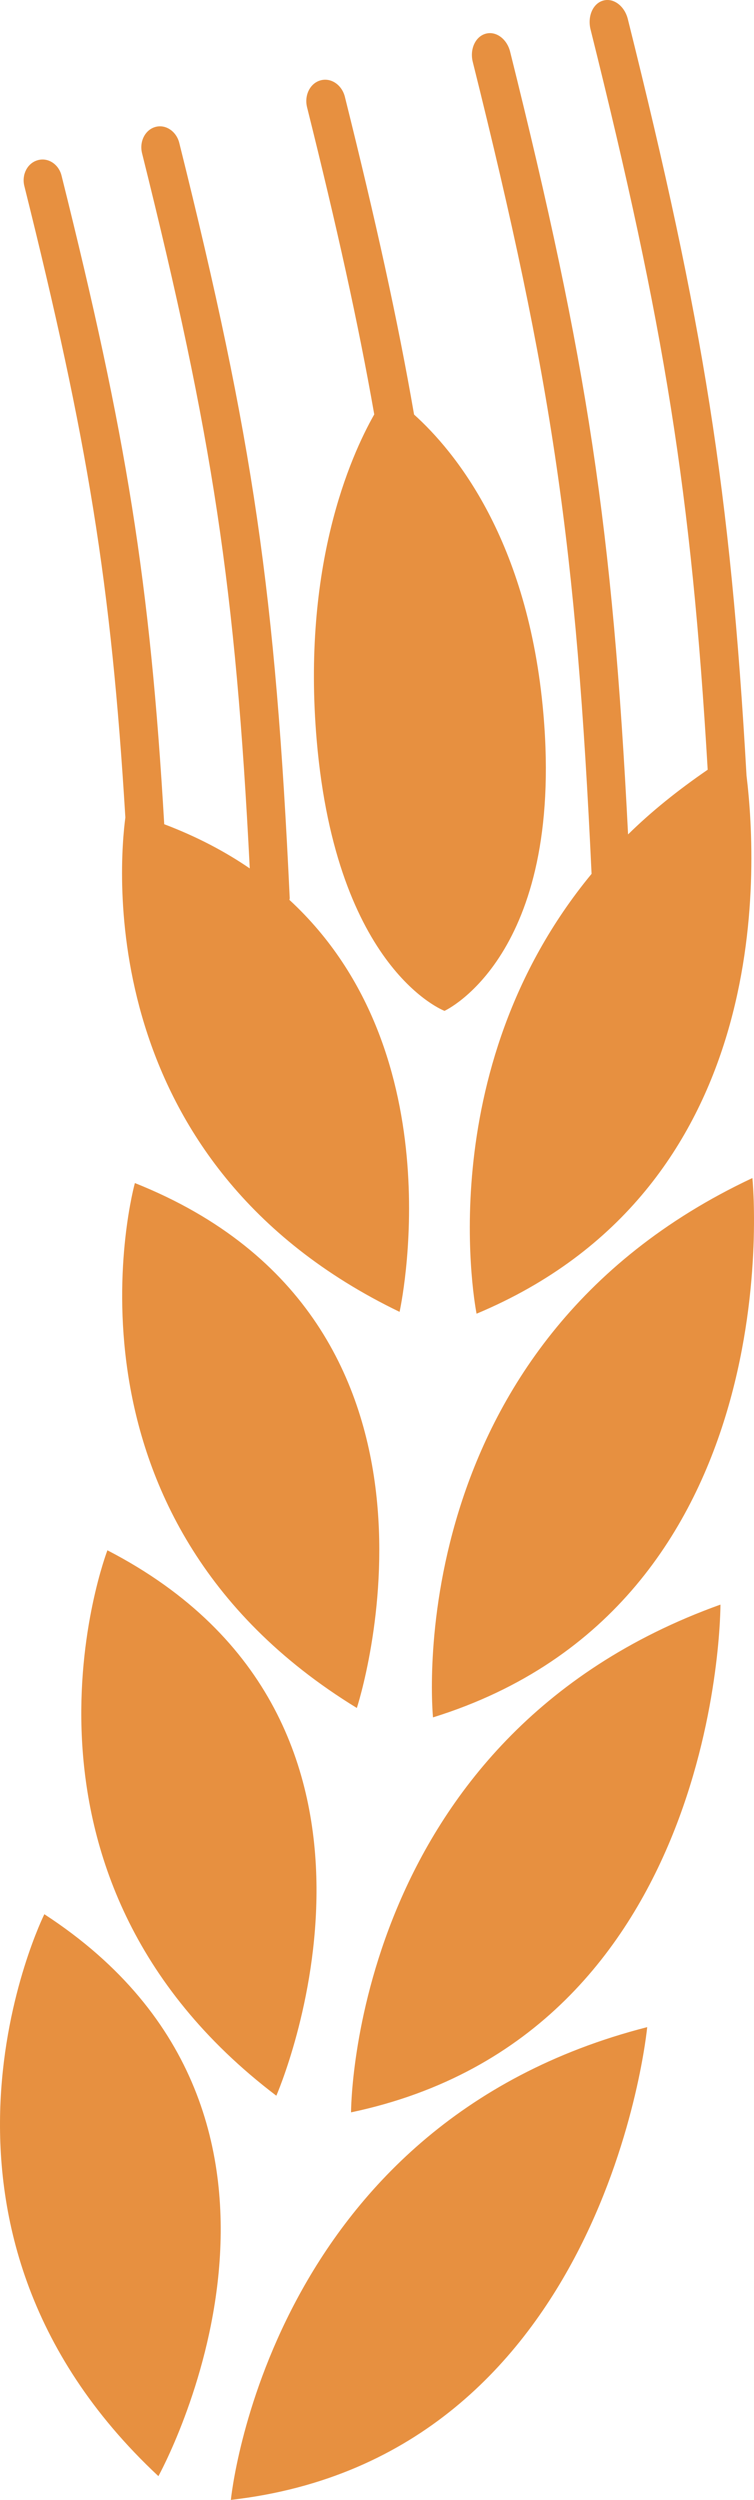 <svg version="1.1" id="图层_1" x="0px" y="0px" width="18.364px" height="60.863px" viewBox="0 0 18.364 60.863" enable-background="new 0 0 18.364 60.863" xml:space="preserve" xmlns="http://www.w3.org/2000/svg" xmlns:xlink="http://www.w3.org/1999/xlink" xmlns:xml="http://www.w3.org/XML/1998/namespace">
  <path fill="#E79040" d="M3.858,60.285C-2.69,54.171,1.08,46.604,1.08,46.604C8.703,51.563,3.858,60.285,3.858,60.285z M5.623,60.863
	c9.15-1.044,10.14-11.51,10.14-11.51C6.505,51.721,5.623,60.863,5.623,60.863z M2.616,37.744c0,0-3.024,7.858,4.114,13.279
	C6.73,51.023,10.711,41.929,2.616,37.744z M8.55,51.428c9.031-1.902,8.997-12.362,8.997-12.362C8.532,42.3,8.55,51.428,8.55,51.428z
	 M3.285,28.803c0,0-2.255,8.092,5.406,12.78C8.691,41.583,11.778,32.188,3.285,28.803z M10.546,41.812
	c8.832-2.748,7.779-13.131,7.779-13.131C9.636,32.76,10.546,41.812,10.546,41.812z M14.692,0.014
	c-0.251,0.068-0.388,0.384-0.309,0.702c1.804,7.235,2.458,11.292,2.853,18.024c-0.727,0.499-1.379,1.023-1.939,1.575
	c-0.377-7.454-0.984-11.481-2.873-19.058c-0.079-0.313-0.347-0.507-0.596-0.436c-0.251,0.07-0.39,0.377-0.314,0.685
	c1.948,7.808,2.521,11.799,2.894,19.769c-3.986,4.834-2.801,10.709-2.801,10.709c7.209-3.021,6.861-10.746,6.575-13.1
	c-0.392-6.933-1.047-11.035-2.891-18.42C15.211,0.144,14.941-0.057,14.692,0.014z M7.049,21.909c0.001-0.017,0.009-0.03,0.007-0.048
	c-0.347-7.409-0.879-11.12-2.689-18.379C4.297,3.196,4.032,3.02,3.784,3.091c-0.251,0.07-0.395,0.357-0.324,0.641
	c1.726,6.924,2.279,10.597,2.623,17.411c-0.6-0.411-1.289-0.775-2.083-1.076c-0.343-5.895-0.917-9.45-2.501-15.791
	c-0.069-0.279-0.33-0.448-0.579-0.376C0.667,3.97,0.525,4.25,0.592,4.526c1.543,6.186,2.117,9.692,2.461,15.377
	c-0.145,1.09-0.817,8.42,6.679,12.036C9.731,31.939,11.131,25.673,7.049,21.909z M7.714,18.031c0.482,5.587,3.112,6.58,3.112,6.58
	s2.918-1.327,2.409-7.228c-0.366-4.241-2.165-6.404-3.15-7.29C9.685,7.779,9.151,5.372,8.4,2.358
	C8.327,2.064,8.059,1.884,7.805,1.957C7.551,2.027,7.406,2.322,7.479,2.613c0.724,2.904,1.244,5.242,1.636,7.476
	C8.526,11.127,7.35,13.792,7.714,18.031z" class="color c1"/>
</svg>